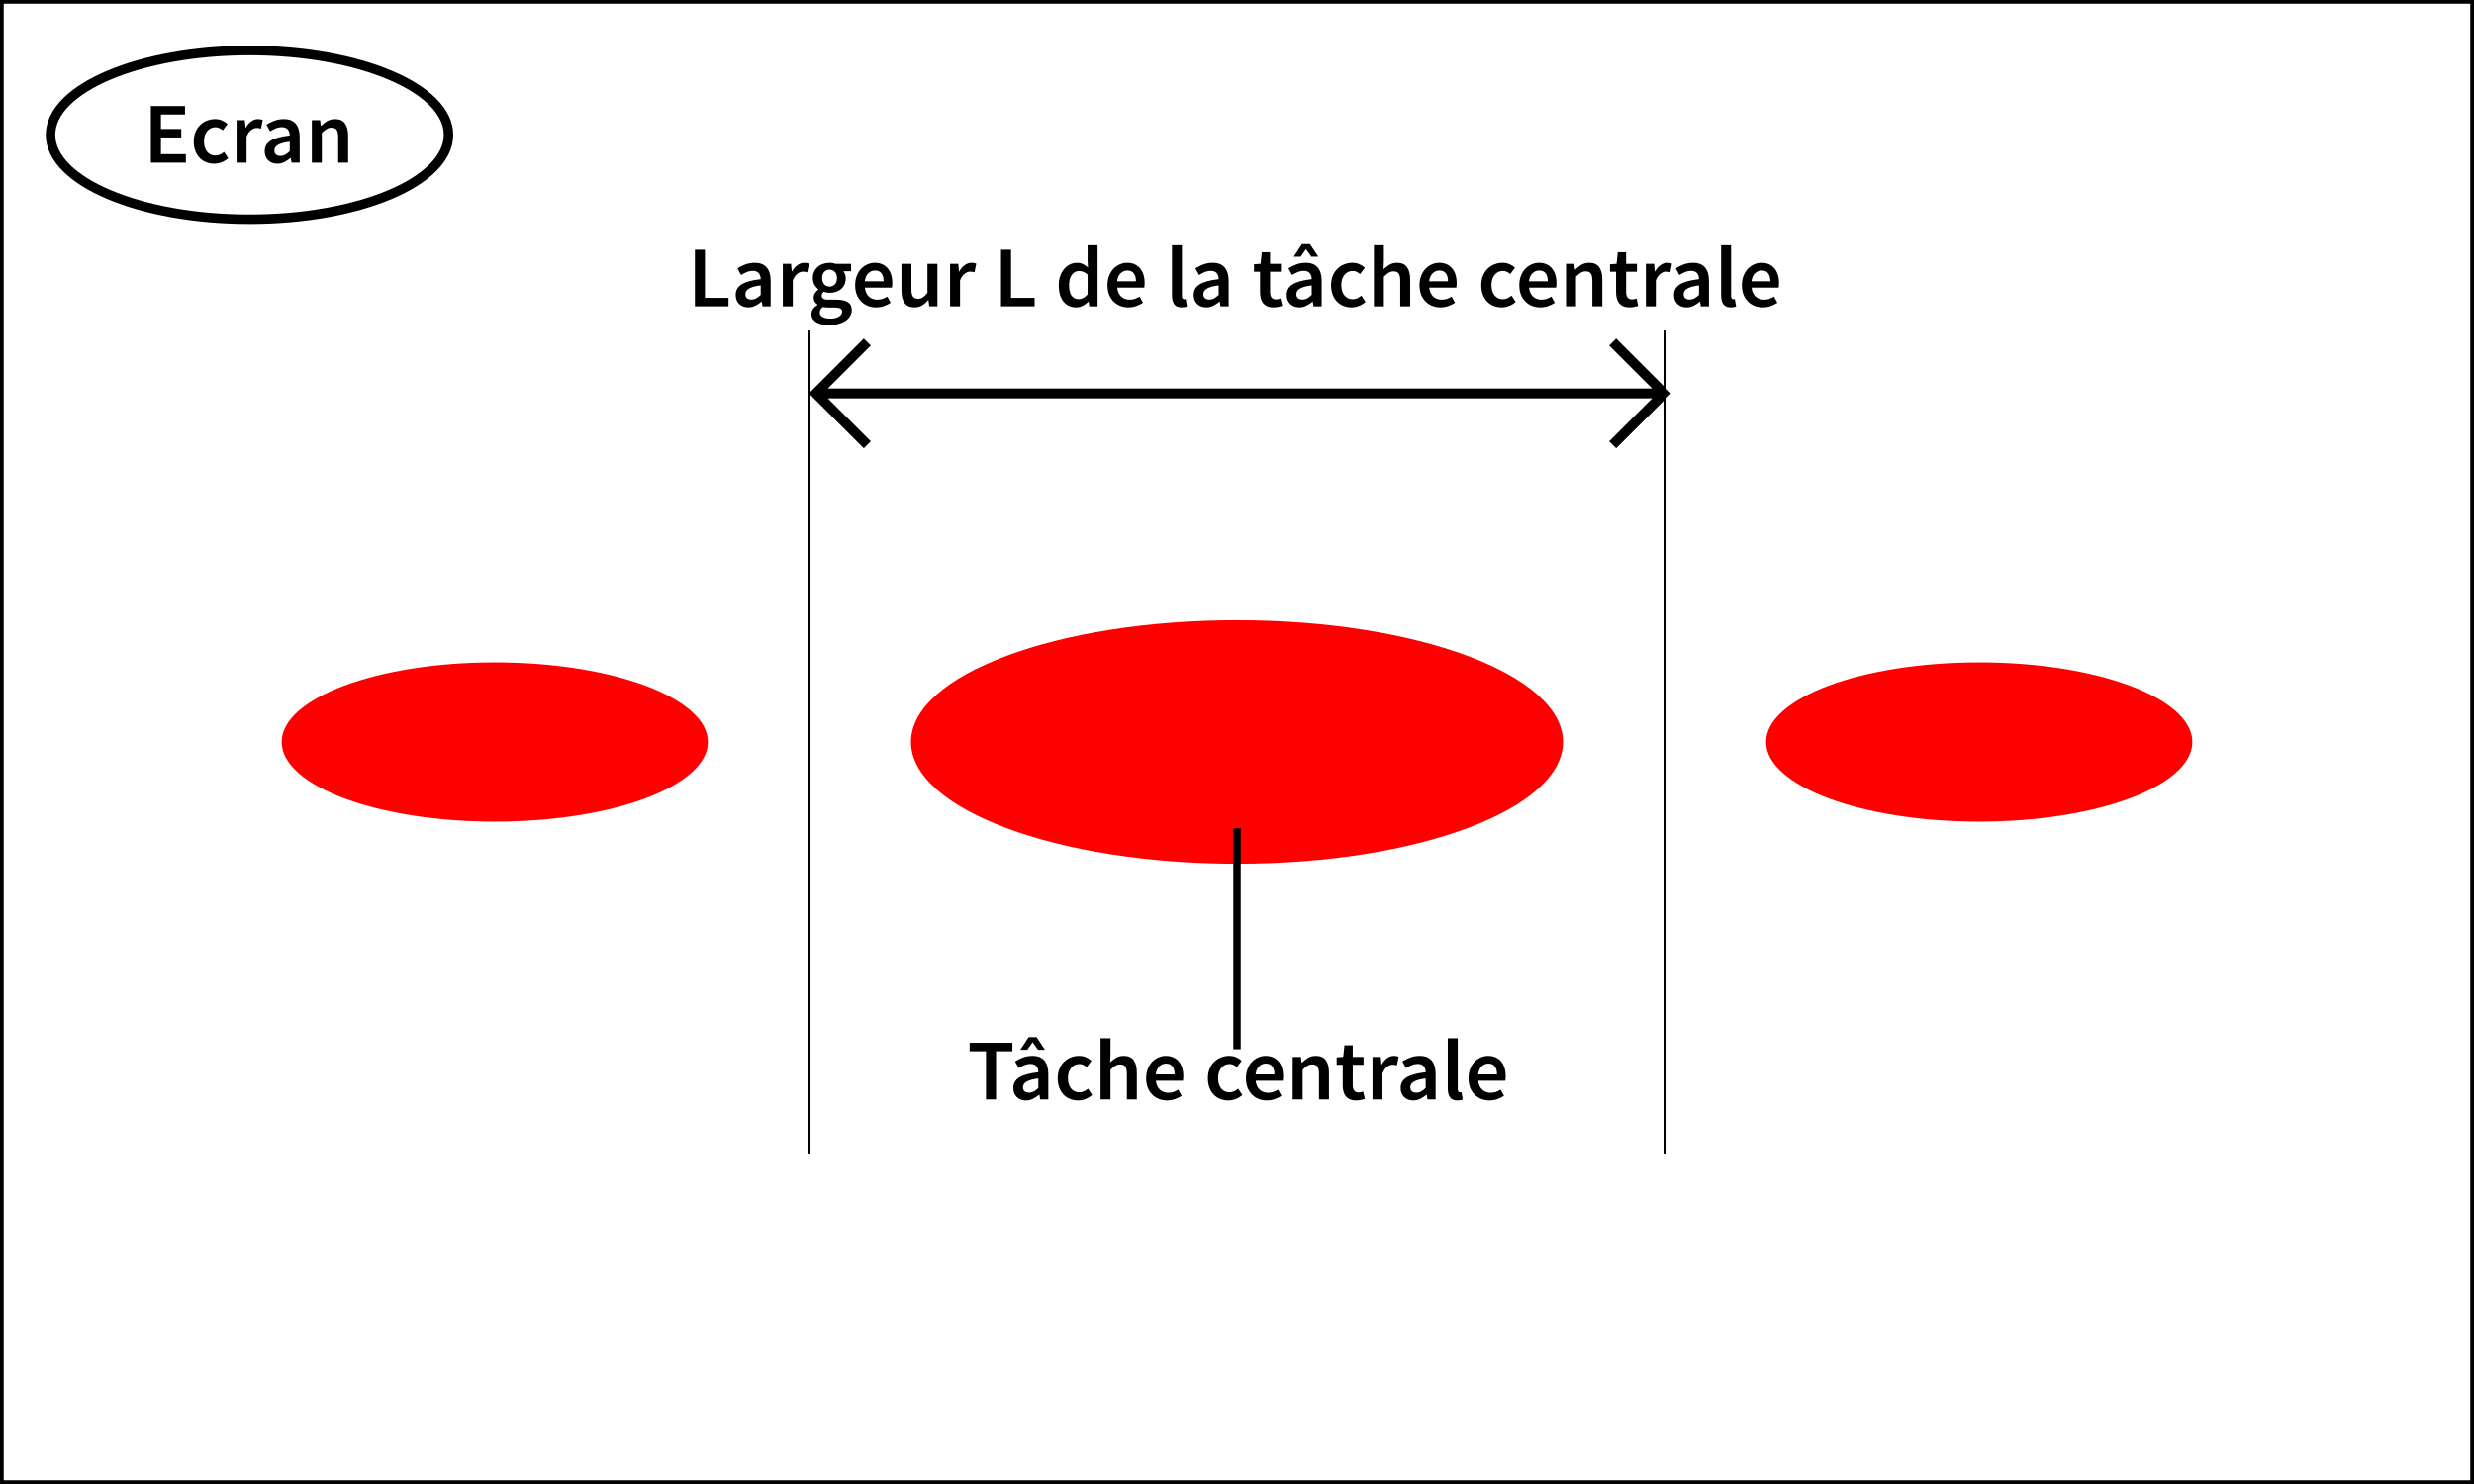 <?xml version="1.0" encoding="UTF-8" standalone="no"?>
<!-- Created with Inkscape (http://www.inkscape.org/) -->

<svg
   xmlns:dc="http://purl.org/dc/elements/1.1/"
   xmlns:cc="http://creativecommons.org/ns#"
   xmlns:rdf="http://www.w3.org/1999/02/22-rdf-syntax-ns#"
   xmlns:svg="http://www.w3.org/2000/svg"
   xmlns="http://www.w3.org/2000/svg"
   xmlns:sodipodi="http://sodipodi.sourceforge.net/DTD/sodipodi-0.dtd"
   xmlns:inkscape="http://www.inkscape.org/namespaces/inkscape"
   width="1000"
   height="600"
   viewBox="0 0 1000 600"
   id="svg2"
   version="1.1"
   inkscape:version="0.91 r13725"
   sodipodi:docname="tacheCentrale.svg"
   inkscape:export-filename="D:\Documents\Valentin\Progammation\CommunicationAnimale.github.io\img\vibrations\tacheCentrale.png"
   inkscape:export-xdpi="72"
   inkscape:export-ydpi="72">
  <rect x="0" y="0" width="1000" height="600" fill="#333333" stroke="none"/>
  <defs
     id="defs4" />
  <sodipodi:namedview
     id="base"
     pagecolor="#ffffff"
     bordercolor="#666666"
     borderopacity="1.0"
     inkscape:pageopacity="0.0"
     inkscape:pageshadow="2"
     inkscape:zoom="0.965"
     inkscape:cx="261.1399"
     inkscape:cy="300"
     inkscape:document-units="px"
     inkscape:current-layer="layer2"
     showgrid="false"
     showguides="true"
     inkscape:guide-bbox="true"
     units="px"
     inkscape:window-width="1920"
     inkscape:window-height="1018"
     inkscape:window-x="-8"
     inkscape:window-y="-8"
     inkscape:window-maximized="1"
     inkscape:snap-page="true" />
  <g
     inkscape:groupmode="layer"
     id="layer2"
     inkscape:label="Back">
    <rect
       transform="translate(0,-452.362)"
       style="color:#000000;display:inline;overflow:visible;visibility:visible;opacity:1;fill:#ffffff;fill-opacity:1;fill-rule:nonzero;stroke:#000000;stroke-width:3;stroke-opacity:1;marker:none;enable-background:accumulate"
       id="rect5695"
       width="1000"
       height="600"
       x="0"
       y="452.362" />
  </g>
  <g
     inkscape:label="Calque 1"
     inkscape:groupmode="layer"
     id="layer1"
     transform="translate(0,-452.362)">
    <ellipse
       style="color:#000000;display:inline;overflow:visible;visibility:visible;opacity:1;fill:#ff0000;fill-opacity:1;fill-rule:nonzero;stroke:none;stroke-width:10;stroke-opacity:1;marker:none;enable-background:accumulate"
       id="path4144"
       cx="500"
       cy="752.362"
       rx="131.778"
       ry="49.229" />
    <ellipse
       ry="32.184"
       rx="86.15"
       cy="752.362"
       cx="200"
       id="ellipse4163"
       style="color:#000000;display:inline;overflow:visible;visibility:visible;opacity:1;fill:#ff0000;fill-opacity:1;fill-rule:nonzero;stroke:none;stroke-width:10;stroke-opacity:1;marker:none;enable-background:accumulate" />
    <ellipse
       style="color:#000000;display:inline;overflow:visible;visibility:visible;opacity:1;fill:#ff0000;fill-opacity:1;fill-rule:nonzero;stroke:none;stroke-width:10;stroke-opacity:1;marker:none;enable-background:accumulate"
       id="ellipse4165"
       cx="800"
       cy="752.362"
       rx="86.15"
       ry="32.184" />
    <path
       style="fill:none;fill-rule:evenodd;stroke:#000000;stroke-width:1.205px;stroke-linecap:butt;stroke-linejoin:miter;stroke-opacity:1"
       d="m 673,585.991 0,332.741"
       id="path5617"
       inkscape:connector-curvature="0" />
    <path
       inkscape:connector-curvature="0"
       id="path5621"
       d="m 327,585.991 0,332.741"
       style="fill:none;fill-rule:evenodd;stroke:#000000;stroke-width:1.205px;stroke-linecap:butt;stroke-linejoin:miter;stroke-opacity:1" />
    <path
       inkscape:connector-curvature="0"
       id="path3363"
       style="fill:none;fill-rule:evenodd;stroke:#000000;stroke-width:4;stroke-linecap:butt;stroke-linejoin:miter;stroke-opacity:1"
       d="m 331.676,611.425 339.053,0 m -18.882,20.776 20.776,-20.777 -20.776,-20.776 m -301.288,41.553 -20.776,-20.777 20.776,-20.776"
       sodipodi:nodetypes="cccccccc" />
    <g
       style="font-style:normal;font-variant:normal;font-weight:normal;font-stretch:normal;font-size:15px;line-height:125%;font-family:'Source Code Pro';-inkscape-font-specification:'Source Code Pro';letter-spacing:0px;word-spacing:0px;fill:#000000;fill-opacity:1;stroke:none;stroke-width:1px;stroke-linecap:butt;stroke-linejoin:miter;stroke-opacity:1"
       id="text5629">
      <path
         d="m 280.886,553.327 4.06,0 0,19.46 9.52,0 0,3.43 -13.58,0 0,-22.89 z"
         style="font-style:normal;font-variant:normal;font-weight:600;font-stretch:normal;font-size:35px;font-family:'Source Sans Pro';-inkscape-font-specification:'Source Sans Pro Semi-Bold';text-align:center;text-anchor:middle"
         id="path4176" />
      <path
         d="m 297.37,571.597 q 0,-2.765 2.415,-4.27 2.415,-1.505 7.7,-2.1 0,-0.665 -0.175,-1.26 -0.175,-0.63 -0.56,-1.085 -0.35,-0.49 -0.945,-0.735 -0.56,-0.28 -1.435,-0.28 -1.295,0 -2.52,0.49 -1.19,0.49 -2.31,1.19 l -1.47,-2.695 q 1.435,-0.91 3.185,-1.575 1.785,-0.665 3.85,-0.665 3.255,0 4.83,1.925 1.575,1.89 1.575,5.495 l 0,10.185 -3.29,0 -0.315,-1.89 -0.105,0 q -1.155,0.98 -2.485,1.645 -1.295,0.665 -2.835,0.665 -2.275,0 -3.71,-1.365 -1.4,-1.4 -1.4,-3.675 z m 3.92,-0.315 q 0,1.155 0.665,1.68 0.7,0.525 1.785,0.525 1.05,0 1.925,-0.49 0.875,-0.49 1.82,-1.4 l 0,-3.85 q -1.75,0.21 -2.94,0.56 -1.19,0.35 -1.925,0.805 -0.7,0.42 -1.015,0.98 -0.315,0.56 -0.315,1.19 z"
         style="font-style:normal;font-variant:normal;font-weight:600;font-stretch:normal;font-size:35px;font-family:'Source Sans Pro';-inkscape-font-specification:'Source Sans Pro Semi-Bold';text-align:center;text-anchor:middle"
         id="path4178" />
      <path
         d="m 316.425,559.032 3.325,0 0.28,3.045 0.14,0 q 0.91,-1.68 2.205,-2.555 1.295,-0.91 2.66,-0.91 1.225,0 1.96,0.35 l -0.7,3.5 q -0.455,-0.14 -0.84,-0.21 -0.385,-0.07 -0.945,-0.07 -1.015,0 -2.135,0.805 -1.12,0.77 -1.925,2.73 l 0,10.5 -4.025,0 0,-17.185 z"
         style="font-style:normal;font-variant:normal;font-weight:600;font-stretch:normal;font-size:35px;font-family:'Source Sans Pro';-inkscape-font-specification:'Source Sans Pro Semi-Bold';text-align:center;text-anchor:middle"
         id="path4180" />
      <path
         d="m 331.345,578.737 q 0,1.155 1.155,1.785 1.19,0.665 3.255,0.665 2.1,0 3.36,-0.84 1.295,-0.805 1.295,-1.925 0,-1.015 -0.805,-1.365 -0.77,-0.35 -2.24,-0.35 l -2.345,0 q -1.4,0 -2.345,-0.245 -1.33,1.015 -1.33,2.275 z m -3.36,0.595 q 0,-1.085 0.63,-2.03 0.63,-0.91 1.82,-1.645 l 0,-0.14 q -0.665,-0.42 -1.12,-1.12 -0.42,-0.7 -0.42,-1.75 0,-1.015 0.56,-1.82 0.595,-0.84 1.33,-1.365 l 0,-0.14 q -0.875,-0.665 -1.575,-1.82 -0.665,-1.19 -0.665,-2.73 0,-1.47 0.56,-2.625 0.56,-1.155 1.47,-1.925 0.945,-0.805 2.17,-1.19 1.225,-0.42 2.59,-0.42 0.7,0 1.33,0.14 0.665,0.105 1.19,0.28 l 6.16,0 0,2.975 -3.15,0 q 0.42,0.49 0.7,1.26 0.28,0.735 0.28,1.645 0,1.435 -0.525,2.52 -0.49,1.085 -1.365,1.82 -0.875,0.735 -2.065,1.12 -1.19,0.385 -2.555,0.385 -0.56,0 -1.155,-0.105 -0.595,-0.105 -1.19,-0.35 -0.385,0.35 -0.63,0.7 -0.21,0.35 -0.21,0.945 0,0.735 0.595,1.155 0.63,0.42 2.205,0.42 l 3.045,0 q 3.115,0 4.69,1.015 1.61,0.98 1.61,3.22 0,1.26 -0.665,2.38 -0.63,1.12 -1.82,1.925 -1.19,0.805 -2.905,1.26 -1.68,0.49 -3.78,0.49 -1.54,0 -2.87,-0.28 -1.295,-0.28 -2.24,-0.84 -0.945,-0.56 -1.505,-1.4 -0.525,-0.84 -0.525,-1.96 z m 7.35,-11.095 q 1.225,0 2.1,-0.875 0.875,-0.91 0.875,-2.59 0,-1.61 -0.875,-2.485 -0.84,-0.91 -2.1,-0.91 -1.26,0 -2.135,0.875 -0.875,0.875 -0.875,2.52 0,1.68 0.875,2.59 0.875,0.875 2.135,0.875 z"
         style="font-style:normal;font-variant:normal;font-weight:600;font-stretch:normal;font-size:35px;font-family:'Source Sans Pro';-inkscape-font-specification:'Source Sans Pro Semi-Bold';text-align:center;text-anchor:middle"
         id="path4182" />
      <path
         d="m 345.656,567.642 q 0,-2.1 0.665,-3.78 0.665,-1.68 1.75,-2.835 1.12,-1.155 2.555,-1.785 1.435,-0.63 2.94,-0.63 1.75,0 3.08,0.595 1.33,0.595 2.205,1.68 0.91,1.085 1.365,2.59 0.455,1.505 0.455,3.29 0,1.19 -0.175,1.89 l -10.92,0 q 0.28,2.345 1.61,3.605 1.365,1.26 3.465,1.26 1.12,0 2.065,-0.315 0.98,-0.35 1.925,-0.945 l 1.365,2.52 q -1.225,0.805 -2.73,1.33 -1.505,0.525 -3.15,0.525 -1.785,0 -3.325,-0.595 -1.54,-0.63 -2.695,-1.785 -1.155,-1.155 -1.82,-2.8 -0.63,-1.68 -0.63,-3.815 z m 11.515,-1.54 q 0,-2.065 -0.875,-3.22 -0.84,-1.155 -2.625,-1.155 -1.54,0 -2.695,1.12 -1.155,1.085 -1.435,3.255 l 7.63,0 z"
         style="font-style:normal;font-variant:normal;font-weight:600;font-stretch:normal;font-size:35px;font-family:'Source Sans Pro';-inkscape-font-specification:'Source Sans Pro Semi-Bold';text-align:center;text-anchor:middle"
         id="path4184" />
      <path
         d="m 364.375,559.032 4.025,0 0,10.255 q 0,2.135 0.63,3.01 0.63,0.875 2.03,0.875 1.12,0 1.96,-0.56 0.875,-0.56 1.855,-1.82 l 0,-11.76 4.025,0 0,17.185 -3.29,0 -0.315,-2.52 -0.105,0 q -1.12,1.33 -2.45,2.135 -1.295,0.805 -3.08,0.805 -2.765,0 -4.025,-1.75 -1.26,-1.785 -1.26,-5.075 l 0,-10.78 z"
         style="font-style:normal;font-variant:normal;font-weight:600;font-stretch:normal;font-size:35px;font-family:'Source Sans Pro';-inkscape-font-specification:'Source Sans Pro Semi-Bold';text-align:center;text-anchor:middle"
         id="path4186" />
      <path
         d="m 384.032,559.032 3.325,0 0.28,3.045 0.14,0 q 0.91,-1.68 2.205,-2.555 1.295,-0.91 2.66,-0.91 1.225,0 1.96,0.35 l -0.7,3.5 q -0.455,-0.14 -0.84,-0.21 -0.385,-0.07 -0.945,-0.07 -1.015,0 -2.135,0.805 -1.12,0.77 -1.925,2.73 l 0,10.5 -4.025,0 0,-17.185 z"
         style="font-style:normal;font-variant:normal;font-weight:600;font-stretch:normal;font-size:35px;font-family:'Source Sans Pro';-inkscape-font-specification:'Source Sans Pro Semi-Bold';text-align:center;text-anchor:middle"
         id="path4188" />
      <path
         d="m 404.617,553.327 4.06,0 0,19.46 9.52,0 0,3.43 -13.58,0 0,-22.89 z"
         style="font-style:normal;font-variant:normal;font-weight:600;font-stretch:normal;font-size:35px;font-family:'Source Sans Pro';-inkscape-font-specification:'Source Sans Pro Semi-Bold';text-align:center;text-anchor:middle"
         id="path4190" />
      <path
         d="m 427.963,567.642 q 0,-2.1 0.595,-3.78 0.63,-1.68 1.645,-2.835 1.015,-1.155 2.31,-1.785 1.33,-0.63 2.73,-0.63 1.47,0 2.485,0.525 1.015,0.49 2.03,1.365 l -0.14,-2.765 0,-6.23 4.025,0 0,24.71 -3.325,0 -0.28,-1.855 -0.14,0 q -0.945,0.945 -2.205,1.61 -1.26,0.665 -2.66,0.665 -3.255,0 -5.18,-2.345 -1.89,-2.38 -1.89,-6.65 z m 4.165,-0.035 q 0,2.8 0.98,4.27 1.015,1.435 2.905,1.435 1.925,0 3.605,-1.925 l 0,-8.015 q -0.91,-0.805 -1.785,-1.12 -0.84,-0.315 -1.715,-0.315 -1.68,0 -2.835,1.47 -1.155,1.47 -1.155,4.2 z"
         style="font-style:normal;font-variant:normal;font-weight:600;font-stretch:normal;font-size:35px;font-family:'Source Sans Pro';-inkscape-font-specification:'Source Sans Pro Semi-Bold';text-align:center;text-anchor:middle"
         id="path4192" />
      <path
         d="m 447.649,567.642 q 0,-2.1 0.665,-3.78 0.665,-1.68 1.75,-2.835 1.12,-1.155 2.555,-1.785 1.435,-0.63 2.94,-0.63 1.75,0 3.08,0.595 1.33,0.595 2.205,1.68 0.91,1.085 1.365,2.59 0.455,1.505 0.455,3.29 0,1.19 -0.175,1.89 l -10.92,0 q 0.28,2.345 1.61,3.605 1.365,1.26 3.465,1.26 1.12,0 2.065,-0.315 0.98,-0.35 1.925,-0.945 l 1.365,2.52 q -1.225,0.805 -2.73,1.33 -1.505,0.525 -3.15,0.525 -1.785,0 -3.325,-0.595 -1.54,-0.63 -2.695,-1.785 -1.155,-1.155 -1.82,-2.8 -0.63,-1.68 -0.63,-3.815 z m 11.515,-1.54 q 0,-2.065 -0.875,-3.22 -0.84,-1.155 -2.625,-1.155 -1.54,0 -2.695,1.12 -1.155,1.085 -1.435,3.255 l 7.63,0 z"
         style="font-style:normal;font-variant:normal;font-weight:600;font-stretch:normal;font-size:35px;font-family:'Source Sans Pro';-inkscape-font-specification:'Source Sans Pro Semi-Bold';text-align:center;text-anchor:middle"
         id="path4194" />
      <path
         d="m 473.72,551.507 4.025,0 0,20.51 q 0,0.735 0.28,1.05 0.28,0.28 0.595,0.28 0.14,0 0.245,0 0.14,0 0.385,-0.07 l 0.525,3.01 q -0.805,0.35 -2.135,0.35 -2.17,0 -3.045,-1.295 -0.875,-1.295 -0.875,-3.535 l 0,-20.3 z"
         style="font-style:normal;font-variant:normal;font-weight:600;font-stretch:normal;font-size:35px;font-family:'Source Sans Pro';-inkscape-font-specification:'Source Sans Pro Semi-Bold';text-align:center;text-anchor:middle"
         id="path4196" />
      <path
         d="m 482.487,571.597 q 0,-2.765 2.415,-4.27 2.415,-1.505 7.7,-2.1 0,-0.665 -0.175,-1.26 -0.175,-0.63 -0.56,-1.085 -0.35,-0.49 -0.945,-0.735 -0.56,-0.28 -1.435,-0.28 -1.295,0 -2.52,0.49 -1.19,0.49 -2.31,1.19 l -1.47,-2.695 q 1.435,-0.91 3.185,-1.575 1.785,-0.665 3.85,-0.665 3.255,0 4.83,1.925 1.575,1.89 1.575,5.495 l 0,10.185 -3.29,0 -0.315,-1.89 -0.105,0 q -1.155,0.98 -2.485,1.645 -1.295,0.665 -2.835,0.665 -2.275,0 -3.71,-1.365 -1.4,-1.4 -1.4,-3.675 z m 3.92,-0.315 q 0,1.155 0.665,1.68 0.7,0.525 1.785,0.525 1.05,0 1.925,-0.49 0.875,-0.49 1.82,-1.4 l 0,-3.85 q -1.75,0.21 -2.94,0.56 -1.19,0.35 -1.925,0.805 -0.7,0.42 -1.015,0.98 -0.315,0.56 -0.315,1.19 z"
         style="font-style:normal;font-variant:normal;font-weight:600;font-stretch:normal;font-size:35px;font-family:'Source Sans Pro';-inkscape-font-specification:'Source Sans Pro Semi-Bold';text-align:center;text-anchor:middle"
         id="path4198" />
      <path
         d="m 509.315,562.217 -2.45,0 0,-3.01 2.66,-0.175 0.49,-4.69 3.36,0 0,4.69 4.375,0 0,3.185 -4.375,0 0,8.19 q 0,3.01 2.415,3.01 0.455,0 0.91,-0.105 0.49,-0.105 0.875,-0.28 l 0.7,2.975 q -0.7,0.245 -1.61,0.42 -0.875,0.21 -1.89,0.21 -1.505,0 -2.555,-0.455 -1.015,-0.455 -1.68,-1.26 -0.63,-0.84 -0.945,-1.96 -0.28,-1.155 -0.28,-2.555 l 0,-8.19 z"
         style="font-style:normal;font-variant:normal;font-weight:600;font-stretch:normal;font-size:35px;font-family:'Source Sans Pro';-inkscape-font-specification:'Source Sans Pro Semi-Bold';text-align:center;text-anchor:middle"
         id="path4200" />
      <path
         d="m 520.084,571.597 q 0,-2.765 2.415,-4.27 2.415,-1.505 7.7,-2.1 0,-0.665 -0.175,-1.26 -0.175,-0.63 -0.56,-1.085 -0.35,-0.49 -0.945,-0.735 -0.56,-0.28 -1.435,-0.28 -1.295,0 -2.52,0.49 -1.19,0.49 -2.31,1.19 l -1.47,-2.695 q 1.435,-0.91 3.185,-1.575 1.785,-0.665 3.85,-0.665 3.255,0 4.83,1.925 1.575,1.89 1.575,5.495 l 0,10.185 -3.29,0 -0.315,-1.89 -0.105,0 q -1.155,0.98 -2.485,1.645 -1.295,0.665 -2.835,0.665 -2.275,0 -3.71,-1.365 -1.4,-1.4 -1.4,-3.675 z m 3.92,-0.315 q 0,1.155 0.665,1.68 0.7,0.525 1.785,0.525 1.05,0 1.925,-0.49 0.875,-0.49 1.82,-1.4 l 0,-3.85 q -1.75,0.21 -2.94,0.56 -1.19,0.35 -1.925,0.805 -0.7,0.42 -1.015,0.98 -0.315,0.56 -0.315,1.19 z m 2.275,-20.23 3.22,0 3.36,5.11 -2.8,0 -2.1,-2.975 -0.14,0 -2.1,2.975 -2.8,0 3.36,-5.11 z"
         style="font-style:normal;font-variant:normal;font-weight:600;font-stretch:normal;font-size:35px;font-family:'Source Sans Pro';-inkscape-font-specification:'Source Sans Pro Semi-Bold';text-align:center;text-anchor:middle"
         id="path4202" />
      <path
         d="m 538.02,567.642 q 0,-2.135 0.7,-3.815 0.7,-1.68 1.89,-2.835 1.19,-1.155 2.73,-1.75 1.575,-0.63 3.29,-0.63 1.68,0 2.905,0.595 1.26,0.56 2.135,1.4 l -1.925,2.555 q -0.7,-0.595 -1.4,-0.91 -0.7,-0.35 -1.505,-0.35 -2.1,0 -3.395,1.575 -1.295,1.54 -1.295,4.165 0,2.59 1.26,4.165 1.295,1.54 3.325,1.54 1.05,0 1.925,-0.42 0.91,-0.455 1.61,-1.05 l 1.68,2.555 q -1.225,1.085 -2.695,1.645 -1.47,0.56 -2.94,0.56 -1.75,0 -3.29,-0.595 -1.505,-0.595 -2.625,-1.75 -1.12,-1.155 -1.75,-2.835 -0.63,-1.68 -0.63,-3.815 z"
         style="font-style:normal;font-variant:normal;font-weight:600;font-stretch:normal;font-size:35px;font-family:'Source Sans Pro';-inkscape-font-specification:'Source Sans Pro Semi-Bold';text-align:center;text-anchor:middle"
         id="path4204" />
      <path
         d="m 555.341,551.507 4.025,0 0,6.37 -0.14,3.325 q 1.085,-1.015 2.38,-1.785 1.33,-0.805 3.115,-0.805 2.765,0 4.025,1.785 1.26,1.75 1.26,5.04 l 0,10.78 -4.025,0 0,-10.255 q 0,-2.135 -0.63,-3.01 -0.63,-0.875 -2.065,-0.875 -1.12,0 -1.995,0.56 -0.84,0.525 -1.925,1.575 l 0,12.005 -4.025,0 0,-24.71 z"
         style="font-style:normal;font-variant:normal;font-weight:600;font-stretch:normal;font-size:35px;font-family:'Source Sans Pro';-inkscape-font-specification:'Source Sans Pro Semi-Bold';text-align:center;text-anchor:middle"
         id="path4206" />
      <path
         d="m 573.772,567.642 q 0,-2.1 0.665,-3.78 0.665,-1.68 1.75,-2.835 1.12,-1.155 2.555,-1.785 1.435,-0.63 2.94,-0.63 1.75,0 3.08,0.595 1.33,0.595 2.205,1.68 0.91,1.085 1.365,2.59 0.455,1.505 0.455,3.29 0,1.19 -0.175,1.89 l -10.92,0 q 0.28,2.345 1.61,3.605 1.365,1.26 3.465,1.26 1.12,0 2.065,-0.315 0.98,-0.35 1.925,-0.945 l 1.365,2.52 q -1.225,0.805 -2.73,1.33 -1.505,0.525 -3.15,0.525 -1.785,0 -3.325,-0.595 -1.54,-0.63 -2.695,-1.785 -1.155,-1.155 -1.82,-2.8 -0.63,-1.68 -0.63,-3.815 z m 11.515,-1.54 q 0,-2.065 -0.875,-3.22 -0.84,-1.155 -2.625,-1.155 -1.54,0 -2.695,1.12 -1.155,1.085 -1.435,3.255 l 7.63,0 z"
         style="font-style:normal;font-variant:normal;font-weight:600;font-stretch:normal;font-size:35px;font-family:'Source Sans Pro';-inkscape-font-specification:'Source Sans Pro Semi-Bold';text-align:center;text-anchor:middle"
         id="path4208" />
      <path
         d="m 598.723,567.642 q 0,-2.135 0.7,-3.815 0.7,-1.68 1.89,-2.835 1.19,-1.155 2.73,-1.75 1.575,-0.63 3.29,-0.63 1.68,0 2.905,0.595 1.26,0.56 2.135,1.4 l -1.925,2.555 q -0.7,-0.595 -1.4,-0.91 -0.7,-0.35 -1.505,-0.35 -2.1,0 -3.395,1.575 -1.295,1.54 -1.295,4.165 0,2.59 1.26,4.165 1.295,1.54 3.325,1.54 1.05,0 1.925,-0.42 0.91,-0.455 1.61,-1.05 l 1.68,2.555 q -1.225,1.085 -2.695,1.645 -1.47,0.56 -2.94,0.56 -1.75,0 -3.29,-0.595 -1.505,-0.595 -2.625,-1.75 -1.12,-1.155 -1.75,-2.835 -0.63,-1.68 -0.63,-3.815 z"
         style="font-style:normal;font-variant:normal;font-weight:600;font-stretch:normal;font-size:35px;font-family:'Source Sans Pro';-inkscape-font-specification:'Source Sans Pro Semi-Bold';text-align:center;text-anchor:middle"
         id="path4210" />
      <path
         d="m 614.104,567.642 q 0,-2.1 0.665,-3.78 0.665,-1.68 1.75,-2.835 1.12,-1.155 2.555,-1.785 1.435,-0.63 2.94,-0.63 1.75,0 3.08,0.595 1.33,0.595 2.205,1.68 0.91,1.085 1.365,2.59 0.455,1.505 0.455,3.29 0,1.19 -0.175,1.89 l -10.92,0 q 0.28,2.345 1.61,3.605 1.365,1.26 3.465,1.26 1.12,0 2.065,-0.315 0.98,-0.35 1.925,-0.945 l 1.365,2.52 q -1.225,0.805 -2.73,1.33 -1.505,0.525 -3.15,0.525 -1.785,0 -3.325,-0.595 -1.54,-0.63 -2.695,-1.785 -1.155,-1.155 -1.82,-2.8 -0.63,-1.68 -0.63,-3.815 z m 11.515,-1.54 q 0,-2.065 -0.875,-3.22 -0.84,-1.155 -2.625,-1.155 -1.54,0 -2.695,1.12 -1.155,1.085 -1.435,3.255 l 7.63,0 z"
         style="font-style:normal;font-variant:normal;font-weight:600;font-stretch:normal;font-size:35px;font-family:'Source Sans Pro';-inkscape-font-specification:'Source Sans Pro Semi-Bold';text-align:center;text-anchor:middle"
         id="path4212" />
      <path
         d="m 632.997,559.032 3.325,0 0.28,2.31 0.14,0 q 1.155,-1.12 2.485,-1.925 1.365,-0.805 3.15,-0.805 2.765,0 4.025,1.785 1.26,1.75 1.26,5.04 l 0,10.78 -4.025,0 0,-10.255 q 0,-2.135 -0.63,-3.01 -0.63,-0.875 -2.065,-0.875 -1.12,0 -1.995,0.56 -0.84,0.525 -1.925,1.575 l 0,12.005 -4.025,0 0,-17.185 z"
         style="font-style:normal;font-variant:normal;font-weight:600;font-stretch:normal;font-size:35px;font-family:'Source Sans Pro';-inkscape-font-specification:'Source Sans Pro Semi-Bold';text-align:center;text-anchor:middle"
         id="path4214" />
      <path
         d="m 653.211,562.217 -2.45,0 0,-3.01 2.66,-0.175 0.49,-4.69 3.36,0 0,4.69 4.375,0 0,3.185 -4.375,0 0,8.19 q 0,3.01 2.415,3.01 0.455,0 0.91,-0.105 0.49,-0.105 0.875,-0.28 l 0.7,2.975 q -0.7,0.245 -1.61,0.42 -0.875,0.21 -1.89,0.21 -1.505,0 -2.555,-0.455 -1.015,-0.455 -1.68,-1.26 -0.63,-0.84 -0.945,-1.96 -0.28,-1.155 -0.28,-2.555 l 0,-8.19 z"
         style="font-style:normal;font-variant:normal;font-weight:600;font-stretch:normal;font-size:35px;font-family:'Source Sans Pro';-inkscape-font-specification:'Source Sans Pro Semi-Bold';text-align:center;text-anchor:middle"
         id="path4216" />
      <path
         d="m 665.263,559.032 3.325,0 0.28,3.045 0.14,0 q 0.91,-1.68 2.205,-2.555 1.295,-0.91 2.66,-0.91 1.225,0 1.96,0.35 l -0.7,3.5 q -0.455,-0.14 -0.84,-0.21 -0.385,-0.07 -0.945,-0.07 -1.015,0 -2.135,0.805 -1.12,0.77 -1.925,2.73 l 0,10.5 -4.025,0 0,-17.185 z"
         style="font-style:normal;font-variant:normal;font-weight:600;font-stretch:normal;font-size:35px;font-family:'Source Sans Pro';-inkscape-font-specification:'Source Sans Pro Semi-Bold';text-align:center;text-anchor:middle"
         id="path4218" />
      <path
         d="m 676.627,571.597 q 0,-2.765 2.415,-4.27 2.415,-1.505 7.7,-2.1 0,-0.665 -0.175,-1.26 -0.175,-0.63 -0.56,-1.085 -0.35,-0.49 -0.945,-0.735 -0.56,-0.28 -1.435,-0.28 -1.295,0 -2.52,0.49 -1.19,0.49 -2.31,1.19 l -1.47,-2.695 q 1.435,-0.91 3.185,-1.575 1.785,-0.665 3.85,-0.665 3.255,0 4.83,1.925 1.575,1.89 1.575,5.495 l 0,10.185 -3.29,0 -0.315,-1.89 -0.105,0 q -1.155,0.98 -2.485,1.645 -1.295,0.665 -2.835,0.665 -2.275,0 -3.71,-1.365 -1.4,-1.4 -1.4,-3.675 z m 3.92,-0.315 q 0,1.155 0.665,1.68 0.7,0.525 1.785,0.525 1.05,0 1.925,-0.49 0.875,-0.49 1.82,-1.4 l 0,-3.85 q -1.75,0.21 -2.94,0.56 -1.19,0.35 -1.925,0.805 -0.7,0.42 -1.015,0.98 -0.315,0.56 -0.315,1.19 z"
         style="font-style:normal;font-variant:normal;font-weight:600;font-stretch:normal;font-size:35px;font-family:'Source Sans Pro';-inkscape-font-specification:'Source Sans Pro Semi-Bold';text-align:center;text-anchor:middle"
         id="path4220" />
      <path
         d="m 695.683,551.507 4.025,0 0,20.51 q 0,0.735 0.28,1.05 0.28,0.28 0.595,0.28 0.14,0 0.245,0 0.14,0 0.385,-0.07 l 0.525,3.01 q -0.805,0.35 -2.135,0.35 -2.17,0 -3.045,-1.295 -0.875,-1.295 -0.875,-3.535 l 0,-20.3 z"
         style="font-style:normal;font-variant:normal;font-weight:600;font-stretch:normal;font-size:35px;font-family:'Source Sans Pro';-inkscape-font-specification:'Source Sans Pro Semi-Bold';text-align:center;text-anchor:middle"
         id="path4222" />
      <path
         d="m 704.065,567.642 q 0,-2.1 0.665,-3.78 0.665,-1.68 1.75,-2.835 1.12,-1.155 2.555,-1.785 1.435,-0.63 2.94,-0.63 1.75,0 3.08,0.595 1.33,0.595 2.205,1.68 0.91,1.085 1.365,2.59 0.455,1.505 0.455,3.29 0,1.19 -0.175,1.89 l -10.92,0 q 0.28,2.345 1.61,3.605 1.365,1.26 3.465,1.26 1.12,0 2.065,-0.315 0.98,-0.35 1.925,-0.945 l 1.365,2.52 q -1.225,0.805 -2.73,1.33 -1.505,0.525 -3.15,0.525 -1.785,0 -3.325,-0.595 -1.54,-0.63 -2.695,-1.785 -1.155,-1.155 -1.82,-2.8 -0.63,-1.68 -0.63,-3.815 z m 11.515,-1.54 q 0,-2.065 -0.875,-3.22 -0.84,-1.155 -2.625,-1.155 -1.54,0 -2.695,1.12 -1.155,1.085 -1.435,3.255 l 7.63,0 z"
         style="font-style:normal;font-variant:normal;font-weight:600;font-stretch:normal;font-size:35px;font-family:'Source Sans Pro';-inkscape-font-specification:'Source Sans Pro Semi-Bold';text-align:center;text-anchor:middle"
         id="path4224" />
    </g>
    <g
       style="font-style:normal;font-variant:normal;font-weight:600;font-stretch:normal;font-size:35px;line-height:125%;font-family:'Source Sans Pro';-inkscape-font-specification:'Source Sans Pro Semi-Bold';letter-spacing:0px;word-spacing:0px;fill:#000000;fill-opacity:1;stroke:none;stroke-width:1px;stroke-linecap:butt;stroke-linejoin:miter;stroke-opacity:1"
       id="text5629-1">
      <path
         d="m 398.552,877.409 -6.615,0 0,-3.43 17.29,0 0,3.43 -6.615,0 0,19.46 -4.06,0 0,-19.46 z"
         style="font-style:normal;font-variant:normal;font-weight:600;font-stretch:normal;font-size:35px;font-family:'Source Sans Pro';-inkscape-font-specification:'Source Sans Pro Semi-Bold';text-align:center;text-anchor:middle"
         id="path4149" />
      <path
         d="m 409.595,892.249 q 0,-2.765 2.415,-4.27 2.415,-1.505 7.7,-2.1 0,-0.665 -0.175,-1.26 -0.175,-0.63 -0.56,-1.085 -0.35,-0.49 -0.945,-0.735 -0.56,-0.28 -1.435,-0.28 -1.295,0 -2.52,0.49 -1.19,0.49 -2.31,1.19 l -1.47,-2.695 q 1.435,-0.91 3.185,-1.575 1.785,-0.665 3.85,-0.665 3.255,0 4.83,1.925 1.575,1.89 1.575,5.495 l 0,10.185 -3.29,0 -0.315,-1.89 -0.105,0 q -1.155,0.98 -2.485,1.645 -1.295,0.665 -2.835,0.665 -2.275,0 -3.71,-1.365 -1.4,-1.4 -1.4,-3.675 z m 3.92,-0.315 q 0,1.155 0.665,1.68 0.7,0.525 1.785,0.525 1.05,0 1.925,-0.49 0.875,-0.49 1.82,-1.4 l 0,-3.85 q -1.75,0.21 -2.94,0.56 -1.19,0.35 -1.925,0.805 -0.7,0.42 -1.015,0.98 -0.315,0.56 -0.315,1.19 z m 2.275,-20.23 3.22,0 3.36,5.11 -2.8,0 -2.1,-2.975 -0.14,0 -2.1,2.975 -2.8,0 3.36,-5.11 z"
         style="font-style:normal;font-variant:normal;font-weight:600;font-stretch:normal;font-size:35px;font-family:'Source Sans Pro';-inkscape-font-specification:'Source Sans Pro Semi-Bold';text-align:center;text-anchor:middle"
         id="path4151" />
      <path
         d="m 427.53,888.294 q 0,-2.135 0.7,-3.815 0.7,-1.68 1.89,-2.835 1.19,-1.155 2.73,-1.75 1.575,-0.63 3.29,-0.63 1.68,0 2.905,0.595 1.26,0.56 2.135,1.4 l -1.925,2.555 q -0.7,-0.595 -1.4,-0.91 -0.7,-0.35 -1.505,-0.35 -2.1,0 -3.395,1.575 -1.295,1.54 -1.295,4.165 0,2.59 1.26,4.165 1.295,1.54 3.325,1.54 1.05,0 1.925,-0.42 0.91,-0.455 1.61,-1.05 l 1.68,2.555 q -1.225,1.085 -2.695,1.645 -1.47,0.56 -2.94,0.56 -1.75,0 -3.29,-0.595 -1.505,-0.595 -2.625,-1.75 -1.12,-1.155 -1.75,-2.835 -0.63,-1.68 -0.63,-3.815 z"
         style="font-style:normal;font-variant:normal;font-weight:600;font-stretch:normal;font-size:35px;font-family:'Source Sans Pro';-inkscape-font-specification:'Source Sans Pro Semi-Bold';text-align:center;text-anchor:middle"
         id="path4153" />
      <path
         d="m 444.851,872.159 4.025,0 0,6.37 -0.14,3.325 q 1.085,-1.015 2.38,-1.785 1.33,-0.805 3.115,-0.805 2.765,0 4.025,1.785 1.26,1.75 1.26,5.04 l 0,10.78 -4.025,0 0,-10.255 q 0,-2.135 -0.63,-3.01 -0.63,-0.875 -2.065,-0.875 -1.12,0 -1.995,0.56 -0.84,0.525 -1.925,1.575 l 0,12.005 -4.025,0 0,-24.71 z"
         style="font-style:normal;font-variant:normal;font-weight:600;font-stretch:normal;font-size:35px;font-family:'Source Sans Pro';-inkscape-font-specification:'Source Sans Pro Semi-Bold';text-align:center;text-anchor:middle"
         id="path4155" />
      <path
         d="m 463.282,888.294 q 0,-2.1 0.665,-3.78 0.665,-1.68 1.75,-2.835 1.12,-1.155 2.555,-1.785 1.435,-0.63 2.94,-0.63 1.75,0 3.08,0.595 1.33,0.595 2.205,1.68 0.91,1.085 1.365,2.59 0.455,1.505 0.455,3.29 0,1.19 -0.175,1.89 l -10.92,0 q 0.28,2.345 1.61,3.605 1.365,1.26 3.465,1.26 1.12,0 2.065,-0.315 0.98,-0.35 1.925,-0.945 l 1.365,2.52 q -1.225,0.805 -2.73,1.33 -1.505,0.525 -3.15,0.525 -1.785,0 -3.325,-0.595 -1.54,-0.63 -2.695,-1.785 -1.155,-1.155 -1.82,-2.8 -0.63,-1.68 -0.63,-3.815 z m 11.515,-1.54 q 0,-2.065 -0.875,-3.22 -0.84,-1.155 -2.625,-1.155 -1.54,0 -2.695,1.12 -1.155,1.085 -1.435,3.255 l 7.63,0 z"
         style="font-style:normal;font-variant:normal;font-weight:600;font-stretch:normal;font-size:35px;font-family:'Source Sans Pro';-inkscape-font-specification:'Source Sans Pro Semi-Bold';text-align:center;text-anchor:middle"
         id="path4157" />
      <path
         d="m 488.233,888.294 q 0,-2.135 0.7,-3.815 0.7,-1.68 1.89,-2.835 1.19,-1.155 2.73,-1.75 1.575,-0.63 3.29,-0.63 1.68,0 2.905,0.595 1.26,0.56 2.135,1.4 l -1.925,2.555 q -0.7,-0.595 -1.4,-0.91 -0.7,-0.35 -1.505,-0.35 -2.1,0 -3.395,1.575 -1.295,1.54 -1.295,4.165 0,2.59 1.26,4.165 1.295,1.54 3.325,1.54 1.05,0 1.925,-0.42 0.91,-0.455 1.61,-1.05 l 1.68,2.555 q -1.225,1.085 -2.695,1.645 -1.47,0.56 -2.94,0.56 -1.75,0 -3.29,-0.595 -1.505,-0.595 -2.625,-1.75 -1.12,-1.155 -1.75,-2.835 -0.63,-1.68 -0.63,-3.815 z"
         style="font-style:normal;font-variant:normal;font-weight:600;font-stretch:normal;font-size:35px;font-family:'Source Sans Pro';-inkscape-font-specification:'Source Sans Pro Semi-Bold';text-align:center;text-anchor:middle"
         id="path4159" />
      <path
         d="m 503.614,888.294 q 0,-2.1 0.665,-3.78 0.665,-1.68 1.75,-2.835 1.12,-1.155 2.555,-1.785 1.435,-0.63 2.94,-0.63 1.75,0 3.08,0.595 1.33,0.595 2.205,1.68 0.91,1.085 1.365,2.59 0.455,1.505 0.455,3.29 0,1.19 -0.175,1.89 l -10.92,0 q 0.28,2.345 1.61,3.605 1.365,1.26 3.465,1.26 1.12,0 2.065,-0.315 0.98,-0.35 1.925,-0.945 l 1.365,2.52 q -1.225,0.805 -2.73,1.33 -1.505,0.525 -3.15,0.525 -1.785,0 -3.325,-0.595 -1.54,-0.63 -2.695,-1.785 -1.155,-1.155 -1.82,-2.8 -0.63,-1.68 -0.63,-3.815 z m 11.515,-1.54 q 0,-2.065 -0.875,-3.22 -0.84,-1.155 -2.625,-1.155 -1.54,0 -2.695,1.12 -1.155,1.085 -1.435,3.255 l 7.63,0 z"
         style="font-style:normal;font-variant:normal;font-weight:600;font-stretch:normal;font-size:35px;font-family:'Source Sans Pro';-inkscape-font-specification:'Source Sans Pro Semi-Bold';text-align:center;text-anchor:middle"
         id="path4161" />
      <path
         d="m 522.507,879.684 3.325,0 0.28,2.31 0.14,0 q 1.155,-1.12 2.485,-1.925 1.365,-0.805 3.15,-0.805 2.765,0 4.025,1.785 1.26,1.75 1.26,5.04 l 0,10.78 -4.025,0 0,-10.255 q 0,-2.135 -0.63,-3.01 -0.63,-0.875 -2.065,-0.875 -1.12,0 -1.995,0.56 -0.84,0.525 -1.925,1.575 l 0,12.005 -4.025,0 0,-17.185 z"
         style="font-style:normal;font-variant:normal;font-weight:600;font-stretch:normal;font-size:35px;font-family:'Source Sans Pro';-inkscape-font-specification:'Source Sans Pro Semi-Bold';text-align:center;text-anchor:middle"
         id="path4163" />
      <path
         d="m 542.722,882.869 -2.45,0 0,-3.01 2.66,-0.175 0.49,-4.69 3.36,0 0,4.69 4.375,0 0,3.185 -4.375,0 0,8.19 q 0,3.01 2.415,3.01 0.455,0 0.91,-0.105 0.49,-0.105 0.875,-0.28 l 0.7,2.975 q -0.7,0.245 -1.61,0.42 -0.875,0.21 -1.89,0.21 -1.505,0 -2.555,-0.455 -1.015,-0.455 -1.68,-1.26 -0.63,-0.84 -0.945,-1.96 -0.28,-1.155 -0.28,-2.555 l 0,-8.19 z"
         style="font-style:normal;font-variant:normal;font-weight:600;font-stretch:normal;font-size:35px;font-family:'Source Sans Pro';-inkscape-font-specification:'Source Sans Pro Semi-Bold';text-align:center;text-anchor:middle"
         id="path4165" />
      <path
         d="m 554.773,879.684 3.325,0 0.28,3.045 0.14,0 q 0.91,-1.68 2.205,-2.555 1.295,-0.91 2.66,-0.91 1.225,0 1.96,0.35 l -0.7,3.5 q -0.455,-0.14 -0.84,-0.21 -0.385,-0.07 -0.945,-0.07 -1.015,0 -2.135,0.805 -1.12,0.77 -1.925,2.73 l 0,10.5 -4.025,0 0,-17.185 z"
         style="font-style:normal;font-variant:normal;font-weight:600;font-stretch:normal;font-size:35px;font-family:'Source Sans Pro';-inkscape-font-specification:'Source Sans Pro Semi-Bold';text-align:center;text-anchor:middle"
         id="path4167" />
      <path
         d="m 566.138,892.249 q 0,-2.765 2.415,-4.27 2.415,-1.505 7.7,-2.1 0,-0.665 -0.175,-1.26 -0.175,-0.63 -0.56,-1.085 -0.35,-0.49 -0.945,-0.735 -0.56,-0.28 -1.435,-0.28 -1.295,0 -2.52,0.49 -1.19,0.49 -2.31,1.19 l -1.47,-2.695 q 1.435,-0.91 3.185,-1.575 1.785,-0.665 3.85,-0.665 3.255,0 4.83,1.925 1.575,1.89 1.575,5.495 l 0,10.185 -3.29,0 -0.315,-1.89 -0.105,0 q -1.155,0.98 -2.485,1.645 -1.295,0.665 -2.835,0.665 -2.275,0 -3.71,-1.365 -1.4,-1.4 -1.4,-3.675 z m 3.92,-0.315 q 0,1.155 0.665,1.68 0.7,0.525 1.785,0.525 1.05,0 1.925,-0.49 0.875,-0.49 1.82,-1.4 l 0,-3.85 q -1.75,0.21 -2.94,0.56 -1.19,0.35 -1.925,0.805 -0.7,0.42 -1.015,0.98 -0.315,0.56 -0.315,1.19 z"
         style="font-style:normal;font-variant:normal;font-weight:600;font-stretch:normal;font-size:35px;font-family:'Source Sans Pro';-inkscape-font-specification:'Source Sans Pro Semi-Bold';text-align:center;text-anchor:middle"
         id="path4169" />
      <path
         d="m 585.193,872.159 4.025,0 0,20.51 q 0,0.735 0.28,1.05 0.28,0.28 0.595,0.28 0.14,0 0.245,0 0.14,0 0.385,-0.07 l 0.525,3.01 q -0.805,0.35 -2.135,0.35 -2.17,0 -3.045,-1.295 -0.875,-1.295 -0.875,-3.535 l 0,-20.3 z"
         style="font-style:normal;font-variant:normal;font-weight:600;font-stretch:normal;font-size:35px;font-family:'Source Sans Pro';-inkscape-font-specification:'Source Sans Pro Semi-Bold';text-align:center;text-anchor:middle"
         id="path4171" />
      <path
         d="m 593.575,888.294 q 0,-2.1 0.665,-3.78 0.665,-1.68 1.75,-2.835 1.12,-1.155 2.555,-1.785 1.435,-0.63 2.94,-0.63 1.75,0 3.08,0.595 1.33,0.595 2.205,1.68 0.91,1.085 1.365,2.59 0.455,1.505 0.455,3.29 0,1.19 -0.175,1.89 l -10.92,0 q 0.28,2.345 1.61,3.605 1.365,1.26 3.465,1.26 1.12,0 2.065,-0.315 0.98,-0.35 1.925,-0.945 l 1.365,2.52 q -1.225,0.805 -2.73,1.33 -1.505,0.525 -3.15,0.525 -1.785,0 -3.325,-0.595 -1.54,-0.63 -2.695,-1.785 -1.155,-1.155 -1.82,-2.8 -0.63,-1.68 -0.63,-3.815 z m 11.515,-1.54 q 0,-2.065 -0.875,-3.22 -0.84,-1.155 -2.625,-1.155 -1.54,0 -2.695,1.12 -1.155,1.085 -1.435,3.255 l 7.63,0 z"
         style="font-style:normal;font-variant:normal;font-weight:600;font-stretch:normal;font-size:35px;font-family:'Source Sans Pro';-inkscape-font-specification:'Source Sans Pro Semi-Bold';text-align:center;text-anchor:middle"
         id="path4173" />
    </g>
    <path
       style="fill:none;fill-rule:evenodd;stroke:#000000;stroke-width:3;stroke-linecap:butt;stroke-linejoin:miter;stroke-opacity:1"
       d="m 500,876.59 0,-89.393"
       id="path5651"
       inkscape:connector-curvature="0" />
    <g
       id="g4239"
       transform="translate(12.969,0.551)">
      <g
         id="text5629-1-7"
         style="font-style:normal;font-variant:normal;font-weight:normal;font-stretch:normal;font-size:15px;line-height:125%;font-family:'Source Code Pro';-inkscape-font-specification:'Source Code Pro';letter-spacing:0px;word-spacing:0px;fill:#000000;fill-opacity:1;stroke:none;stroke-width:1px;stroke-linecap:butt;stroke-linejoin:miter;stroke-opacity:1">
        <path
           id="path4227"
           style="font-style:normal;font-variant:normal;font-weight:600;font-stretch:normal;font-size:35px;font-family:'Source Sans Pro';-inkscape-font-specification:'Source Sans Pro Semi-Bold';text-align:center;text-anchor:middle"
           d="m 48.019,494.682 13.79,0 0,3.43 -9.73,0 0,5.845 8.225,0 0,3.43 -8.225,0 0,6.755 10.08,0 0,3.43 -14.14,0 0,-22.89 z"
           inkscape:connector-curvature="0" />
        <path
           id="path4229"
           style="font-style:normal;font-variant:normal;font-weight:600;font-stretch:normal;font-size:35px;font-family:'Source Sans Pro';-inkscape-font-specification:'Source Sans Pro Semi-Bold';text-align:center;text-anchor:middle"
           d="m 65.348,508.997 q 0,-2.135 0.7,-3.815 0.7,-1.68 1.89,-2.835 1.19,-1.155 2.73,-1.75 1.575,-0.63 3.29,-0.63 1.68,0 2.905,0.595 1.26,0.56 2.135,1.4 l -1.925,2.555 q -0.7,-0.595 -1.4,-0.91 -0.7,-0.35 -1.505,-0.35 -2.1,0 -3.395,1.575 -1.295,1.54 -1.295,4.165 0,2.59 1.26,4.165 1.295,1.54 3.325,1.54 1.05,0 1.925,-0.42 0.91,-0.455 1.61,-1.05 l 1.68,2.555 q -1.225,1.085 -2.695,1.645 -1.47,0.56 -2.94,0.56 -1.75,0 -3.29,-0.595 -1.505,-0.595 -2.625,-1.75 -1.12,-1.155 -1.75,-2.835 -0.63,-1.68 -0.63,-3.815 z"
           inkscape:connector-curvature="0" />
        <path
           id="path4231"
           style="font-style:normal;font-variant:normal;font-weight:600;font-stretch:normal;font-size:35px;font-family:'Source Sans Pro';-inkscape-font-specification:'Source Sans Pro Semi-Bold';text-align:center;text-anchor:middle"
           d="m 82.669,500.387 3.325,0 0.28,3.045 0.14,0 q 0.91,-1.68 2.205,-2.555 1.295,-0.91 2.66,-0.91 1.225,0 1.96,0.35 l -0.7,3.5 q -0.455,-0.14 -0.84,-0.21 -0.385,-0.07 -0.945,-0.07 -1.015,0 -2.135,0.805 -1.12,0.77 -1.925,2.73 l 0,10.5 -4.025,0 0,-17.185 z"
           inkscape:connector-curvature="0" />
        <path
           id="path4233"
           style="font-style:normal;font-variant:normal;font-weight:600;font-stretch:normal;font-size:35px;font-family:'Source Sans Pro';-inkscape-font-specification:'Source Sans Pro Semi-Bold';text-align:center;text-anchor:middle"
           d="m 94.033,512.952 q 0,-2.765 2.415,-4.27 2.415,-1.505 7.7,-2.1 0,-0.665 -0.175,-1.26 -0.175,-0.63 -0.56,-1.085 -0.35,-0.49 -0.945,-0.735 -0.56,-0.28 -1.435,-0.28 -1.295,0 -2.52,0.49 -1.19,0.49 -2.31,1.19 l -1.47,-2.695 q 1.435,-0.91 3.185,-1.575 1.785,-0.665 3.85,-0.665 3.255,0 4.83,1.925 1.575,1.89 1.575,5.495 l 0,10.185 -3.29,0 -0.315,-1.89 -0.105,0 q -1.155,0.98 -2.485,1.645 -1.295,0.665 -2.835,0.665 -2.275,0 -3.71,-1.365 -1.4,-1.4 -1.4,-3.675 z m 3.92,-0.315 q 0,1.155 0.665,1.68 0.7,0.525 1.785,0.525 1.05,0 1.925,-0.49 0.875,-0.49 1.82,-1.4 l 0,-3.85 q -1.75,0.21 -2.94,0.56 -1.19,0.35 -1.925,0.805 -0.7,0.42 -1.015,0.98 -0.315,0.56 -0.315,1.19 z"
           inkscape:connector-curvature="0" />
        <path
           id="path4235"
           style="font-style:normal;font-variant:normal;font-weight:600;font-stretch:normal;font-size:35px;font-family:'Source Sans Pro';-inkscape-font-specification:'Source Sans Pro Semi-Bold';text-align:center;text-anchor:middle"
           d="m 113.089,500.387 3.325,0 0.28,2.31 0.14,0 q 1.155,-1.12 2.485,-1.925 1.365,-0.805 3.15,-0.805 2.765,0 4.025,1.785 1.26,1.75 1.26,5.04 l 0,10.78 -4.025,0 0,-10.255 q 0,-2.135 -0.63,-3.01 -0.63,-0.875 -2.065,-0.875 -1.12,0 -1.995,0.56 -0.84,0.525 -1.925,1.575 l 0,12.005 -4.025,0 0,-17.185 z"
           inkscape:connector-curvature="0" />
      </g>
      <ellipse
         ry="34.104"
         rx="80.433"
         cy="506.337"
         cx="87.886"
         id="path5671"
         style="color:#000000;display:inline;overflow:visible;visibility:visible;opacity:1;fill:none;fill-opacity:1;fill-rule:nonzero;stroke:#000000;stroke-width:3.844;stroke-opacity:1;marker:none;enable-background:accumulate" />
    </g>
  </g>
</svg>
